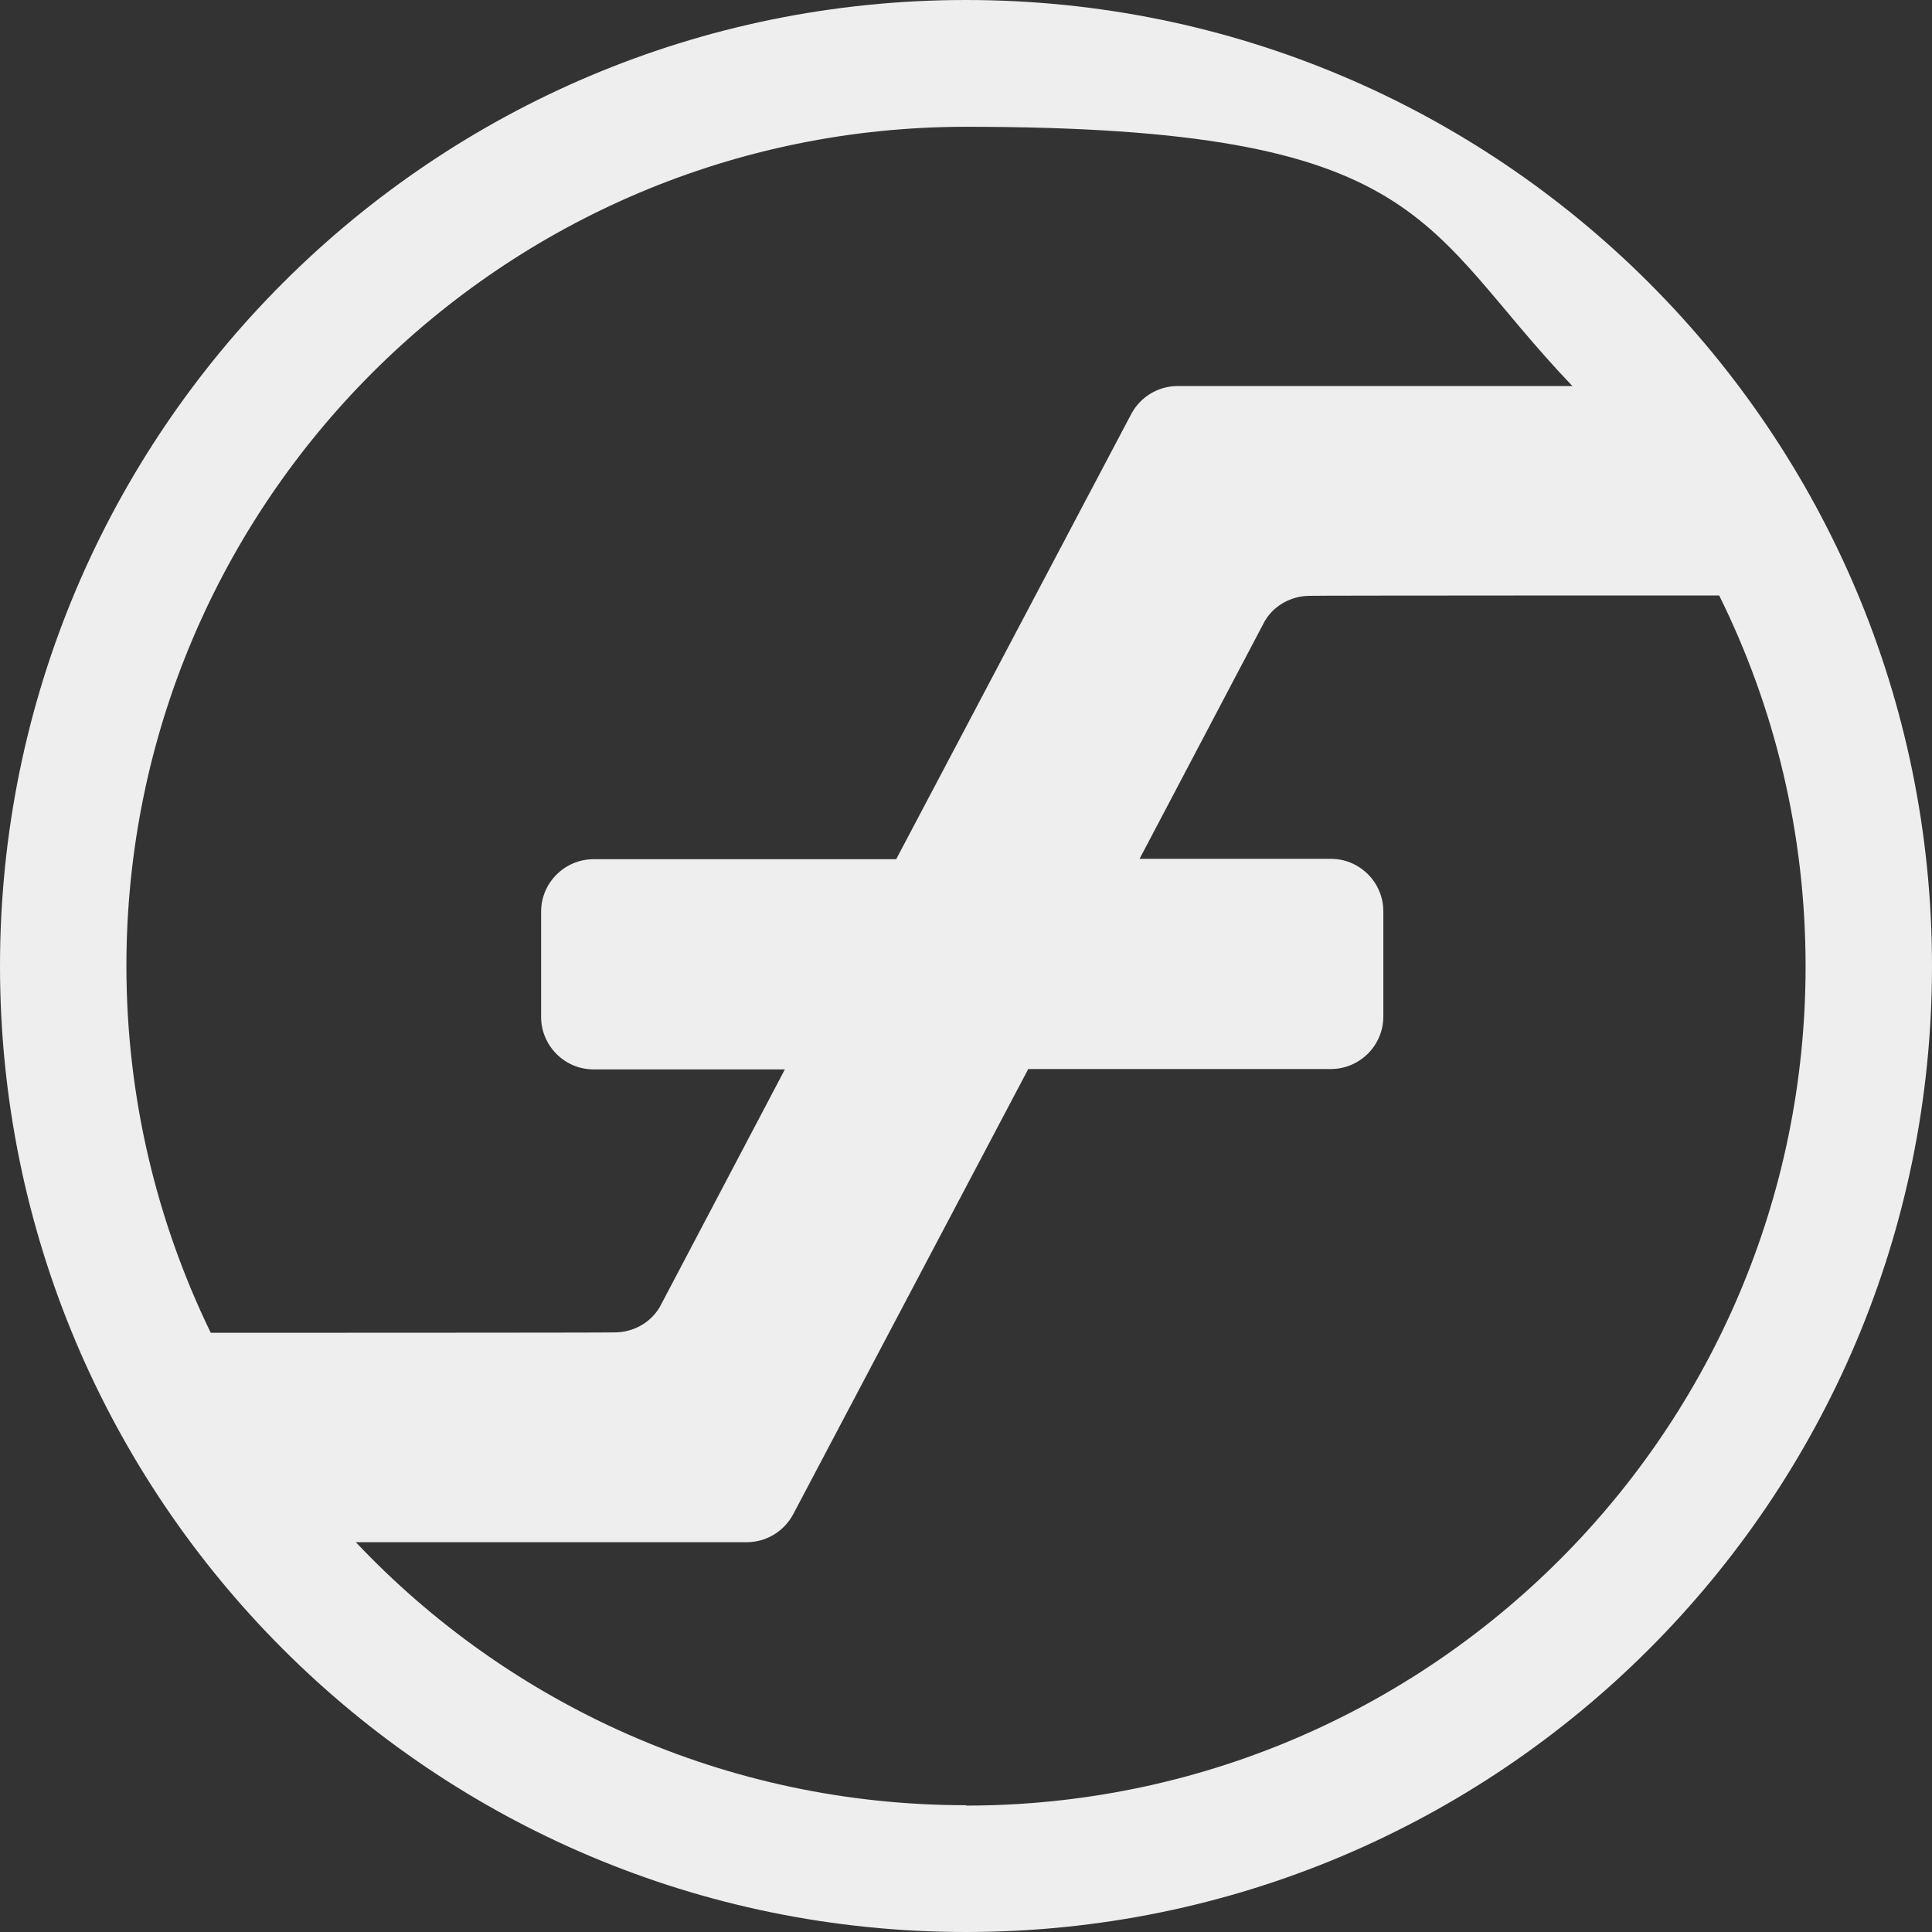 <?xml version="1.0" encoding="UTF-8"?>
<svg id="evrmore" xmlns="http://www.w3.org/2000/svg" version="1.1" viewBox="0 0 512 512">
  <rect x="0" y="0" width="512" height="512" fill="#333333" stroke="none"/>
  <!-- Generator: Adobe Illustrator 29.2.1, SVG Export Plug-In . SVG Version: 2.1.0 Build 116)  -->
  <defs>
    <style>
      .st0 {
        fill: #eee;
      }
    </style>
  </defs>
  <path class="st0" d="M256,0C114.6,0,0,114.6,0,256s114.6,256,256,256,256-114.6,256-256S397.4,0,256,0ZM55.9,353.3c-14.3-29.4-22.4-62.4-22.4-97.3,0-122.8,99.7-222.4,222.5-222.4s120.2,26.4,160.7,68.7h-104.6c-5.2,0-9.9,2.9-12.3,7.4l-62.3,118h-80.2c-7.6,0-13.9,6.2-13.9,13.9v27.9c0,7.6,6.2,13.9,13.9,13.9h50.7l-32.8,62.3c-2.3,4.6-7.2,7.4-12.3,7.4h0c0,.1-107.1.1-107.1.1ZM256,478.4c-63.7,0-121.2-26.8-161.7-69.7h103.6c5.2,0,9.9-2.9,12.3-7.4l62.3-118h80.2c7.6,0,13.9-6.2,13.9-13.9v-27.9c0-7.6-6.2-13.9-13.9-13.9h-50.7l32.8-62.3c2.3-4.6,7.2-7.4,12.3-7.4h0c0-.1,108.5-.1,108.5-.1,14.7,29.7,22.9,63,22.9,98.3,0,122.8-99.6,222.4-222.5,222.4Z"/>
</svg>